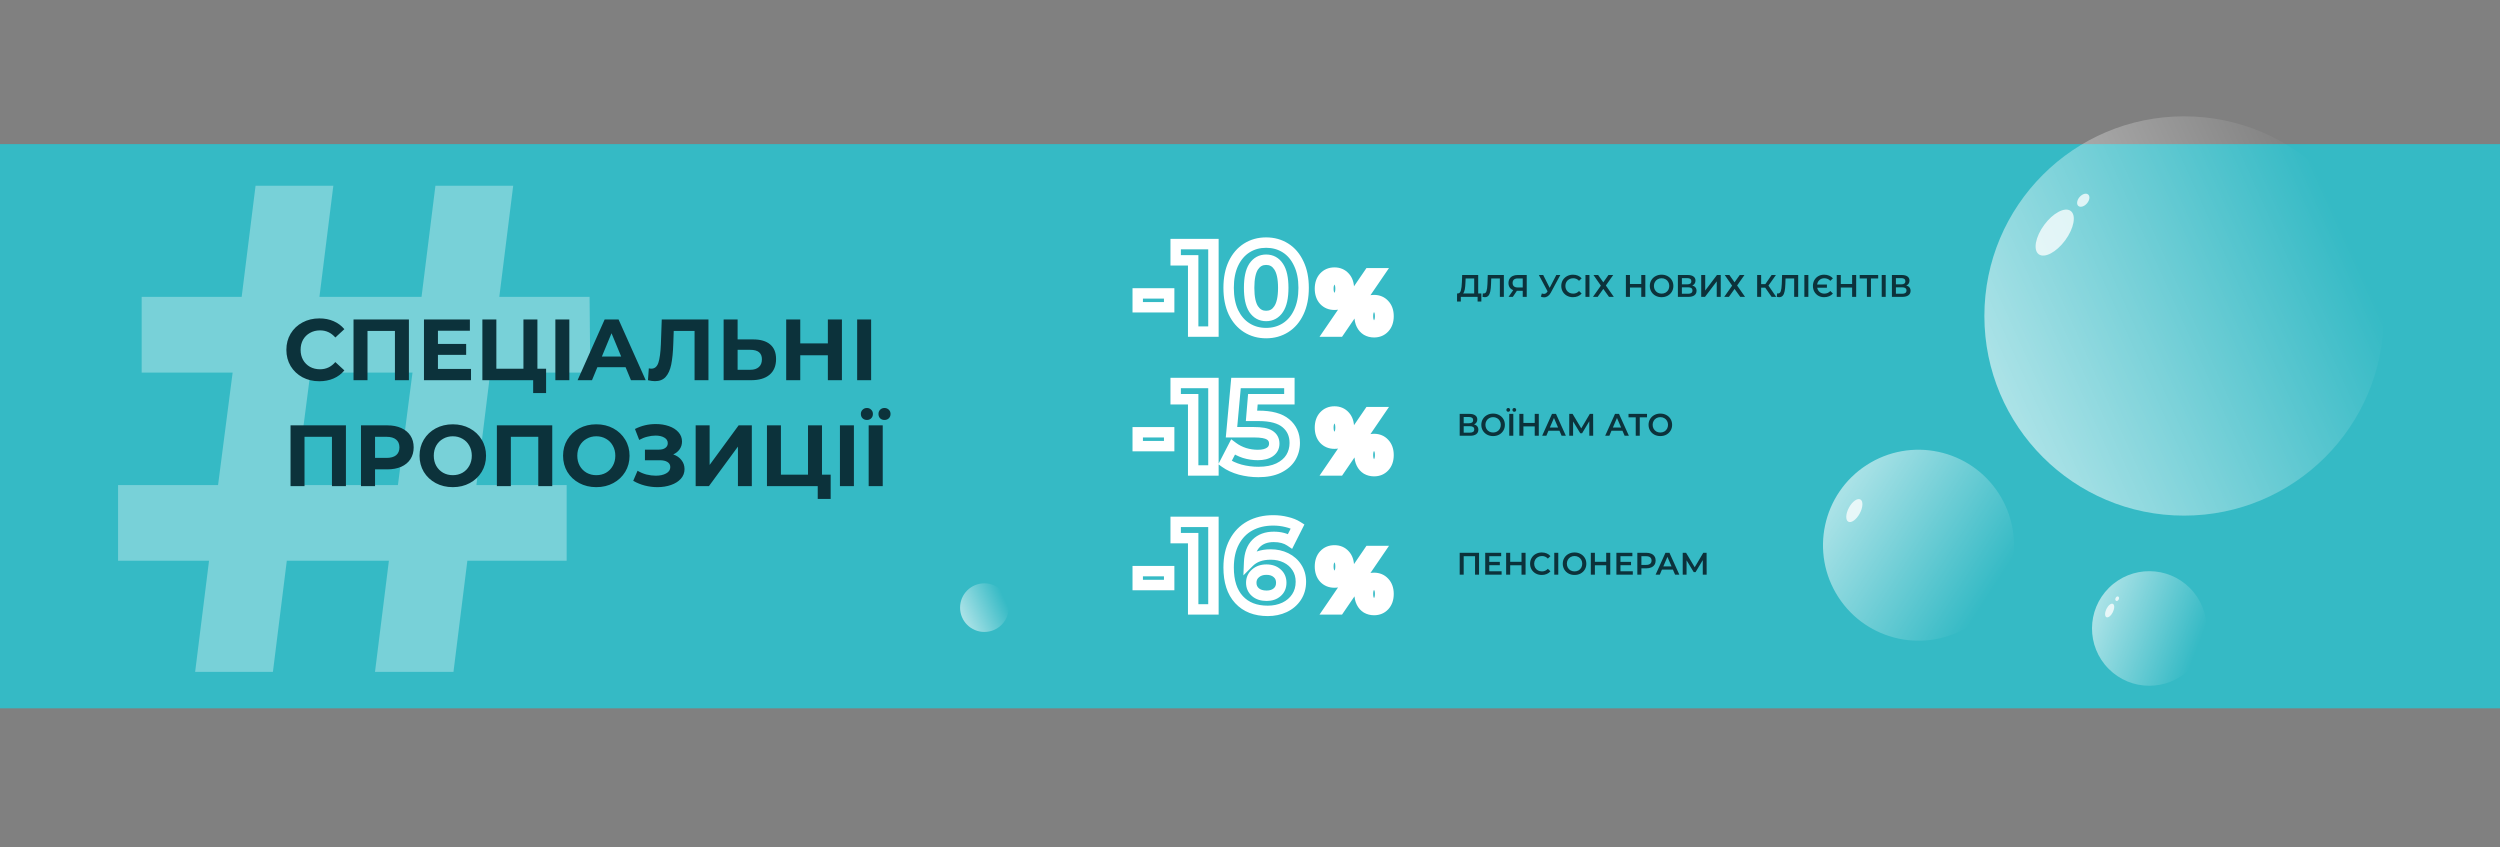 <svg width="1440" height="488" viewBox="0 0 1440 488" fill="none" xmlns="http://www.w3.org/2000/svg">
<rect x="0" y="0" width="1440" height="488" fill="#808080" stroke="none"/>
<rect y="83" width="1440" height="325" fill="#22C8D6" fill-opacity="0.8"/>
<path d="M274.4 279.4H326.4V323H269.2L261.2 387H216L224 323H165.2L157.2 387H112.4L120.4 323H68V279.4H125.6L134 214.6H81.6V171H139.2L147.2 107H192L184 171H242.8L250.8 107H295.6L287.6 171H339.6L340 214.6H282.4L274.4 279.4ZM229.2 279.4L237.6 214.6H178.8L170.4 279.4H229.2Z" fill="white" fill-opacity="0.33"/>
<path d="M183.9 219.6C180.333 219.6 177.1 218.833 174.2 217.3C171.333 215.733 169.067 213.583 167.4 210.85C165.767 208.083 164.95 204.967 164.95 201.5C164.95 198.033 165.767 194.933 167.4 192.2C169.067 189.433 171.333 187.283 174.2 185.75C177.1 184.183 180.35 183.4 183.95 183.4C186.983 183.4 189.717 183.933 192.15 185C194.617 186.067 196.683 187.6 198.35 189.6L193.15 194.4C190.783 191.667 187.85 190.3 184.35 190.3C182.183 190.3 180.25 190.783 178.55 191.75C176.85 192.683 175.517 194 174.55 195.7C173.617 197.4 173.15 199.333 173.15 201.5C173.15 203.667 173.617 205.6 174.55 207.3C175.517 209 176.85 210.333 178.55 211.3C180.25 212.233 182.183 212.7 184.35 212.7C187.85 212.7 190.783 211.317 193.15 208.55L198.35 213.35C196.683 215.383 194.617 216.933 192.15 218C189.683 219.067 186.933 219.6 183.9 219.6ZM235.529 184V219H227.479V190.6H211.679V219H203.629V184H235.529ZM271.305 212.5V219H244.205V184H270.655V190.5H252.255V198.1H268.505V204.4H252.255V212.5H271.305ZM314.548 212.4V226.4H307.098V219H277.848V184H285.898V212.4H301.498V184H309.548V212.4H314.548ZM319.889 184H327.939V219H319.889V184ZM360.337 211.5H344.087L340.987 219H332.687L348.287 184H356.287L371.937 219H363.437L360.337 211.5ZM357.787 205.35L352.237 191.95L346.687 205.35H357.787ZM408.071 184V219H400.071V190.6H388.071L387.821 197.9C387.655 202.867 387.255 206.9 386.621 210C385.988 213.067 384.921 215.433 383.421 217.1C381.955 218.733 379.888 219.55 377.221 219.55C376.121 219.55 374.788 219.367 373.221 219L373.721 212.15C374.155 212.283 374.638 212.35 375.171 212.35C377.105 212.35 378.455 211.217 379.221 208.95C379.988 206.65 380.471 203.067 380.671 198.2L381.171 184H408.071ZM433.763 195.5C438.03 195.5 441.296 196.45 443.563 198.35C445.863 200.25 447.013 203.067 447.013 206.8C447.013 210.767 445.746 213.8 443.213 215.9C440.713 217.967 437.18 219 432.613 219H416.813V184H424.863V195.5H433.763ZM432.163 213C434.263 213 435.896 212.483 437.063 211.45C438.263 210.417 438.863 208.917 438.863 206.95C438.863 203.317 436.63 201.5 432.163 201.5H424.863V213H432.163ZM484.948 184V219H476.848V204.65H460.948V219H452.848V184H460.948V197.8H476.848V184H484.948ZM493.717 184H501.767V219H493.717V184ZM199.25 245V280H191.2V251.6H175.4V280H167.35V245H199.25ZM223.076 245C226.176 245 228.86 245.517 231.126 246.55C233.426 247.583 235.193 249.05 236.426 250.95C237.66 252.85 238.276 255.1 238.276 257.7C238.276 260.267 237.66 262.517 236.426 264.45C235.193 266.35 233.426 267.817 231.126 268.85C228.86 269.85 226.176 270.35 223.076 270.35H216.026V280H207.926V245H223.076ZM222.626 263.75C225.06 263.75 226.91 263.233 228.176 262.2C229.443 261.133 230.076 259.633 230.076 257.7C230.076 255.733 229.443 254.233 228.176 253.2C226.91 252.133 225.06 251.6 222.626 251.6H216.026V263.75H222.626ZM260.808 280.6C257.174 280.6 253.891 279.817 250.958 278.25C248.058 276.683 245.774 274.533 244.108 271.8C242.474 269.033 241.658 265.933 241.658 262.5C241.658 259.067 242.474 255.983 244.108 253.25C245.774 250.483 248.058 248.317 250.958 246.75C253.891 245.183 257.174 244.4 260.808 244.4C264.441 244.4 267.708 245.183 270.608 246.75C273.508 248.317 275.791 250.483 277.458 253.25C279.124 255.983 279.958 259.067 279.958 262.5C279.958 265.933 279.124 269.033 277.458 271.8C275.791 274.533 273.508 276.683 270.608 278.25C267.708 279.817 264.441 280.6 260.808 280.6ZM260.808 273.7C262.874 273.7 264.741 273.233 266.408 272.3C268.074 271.333 269.374 270 270.308 268.3C271.274 266.6 271.758 264.667 271.758 262.5C271.758 260.333 271.274 258.4 270.308 256.7C269.374 255 268.074 253.683 266.408 252.75C264.741 251.783 262.874 251.3 260.808 251.3C258.741 251.3 256.874 251.783 255.208 252.75C253.541 253.683 252.224 255 251.258 256.7C250.324 258.4 249.858 260.333 249.858 262.5C249.858 264.667 250.324 266.6 251.258 268.3C252.224 270 253.541 271.333 255.208 272.3C256.874 273.233 258.741 273.7 260.808 273.7ZM318.098 245V280H310.048V251.6H294.248V280H286.198V245H318.098ZM343.474 280.6C339.84 280.6 336.557 279.817 333.624 278.25C330.724 276.683 328.44 274.533 326.774 271.8C325.14 269.033 324.324 265.933 324.324 262.5C324.324 259.067 325.14 255.983 326.774 253.25C328.44 250.483 330.724 248.317 333.624 246.75C336.557 245.183 339.84 244.4 343.474 244.4C347.107 244.4 350.374 245.183 353.274 246.75C356.174 248.317 358.457 250.483 360.124 253.25C361.79 255.983 362.624 259.067 362.624 262.5C362.624 265.933 361.79 269.033 360.124 271.8C358.457 274.533 356.174 276.683 353.274 278.25C350.374 279.817 347.107 280.6 343.474 280.6ZM343.474 273.7C345.54 273.7 347.407 273.233 349.074 272.3C350.74 271.333 352.04 270 352.974 268.3C353.94 266.6 354.424 264.667 354.424 262.5C354.424 260.333 353.94 258.4 352.974 256.7C352.04 255 350.74 253.683 349.074 252.75C347.407 251.783 345.54 251.3 343.474 251.3C341.407 251.3 339.54 251.783 337.874 252.75C336.207 253.683 334.89 255 333.924 256.7C332.99 258.4 332.524 260.333 332.524 262.5C332.524 264.667 332.99 266.6 333.924 268.3C334.89 270 336.207 271.333 337.874 272.3C339.54 273.233 341.407 273.7 343.474 273.7ZM387.787 261.75C389.82 262.45 391.404 263.55 392.537 265.05C393.704 266.517 394.287 268.233 394.287 270.2C394.287 272.333 393.587 274.183 392.187 275.75C390.787 277.317 388.887 278.517 386.487 279.35C384.12 280.183 381.52 280.6 378.687 280.6C376.287 280.6 373.887 280.3 371.487 279.7C369.12 279.1 366.87 278.183 364.737 276.95L367.237 271.15C368.77 272.083 370.454 272.8 372.287 273.3C374.154 273.767 375.97 274 377.737 274C380.137 274 382.12 273.567 383.687 272.7C385.287 271.833 386.087 270.617 386.087 269.05C386.087 267.75 385.537 266.767 384.437 266.1C383.37 265.433 381.904 265.1 380.037 265.1H371.487V259H379.437C381.07 259 382.337 258.667 383.237 258C384.17 257.333 384.637 256.417 384.637 255.25C384.637 253.883 383.97 252.817 382.637 252.05C381.337 251.283 379.654 250.9 377.587 250.9C376.054 250.9 374.47 251.117 372.837 251.55C371.204 251.95 369.654 252.567 368.187 253.4L365.737 247.1C369.437 245.2 373.437 244.25 377.737 244.25C380.47 244.25 382.987 244.65 385.287 245.45C387.587 246.25 389.42 247.417 390.787 248.95C392.154 250.483 392.837 252.267 392.837 254.3C392.837 255.967 392.387 257.45 391.487 258.75C390.587 260.05 389.354 261.05 387.787 261.75ZM400.7 245H408.75V267.8L425.45 245H433.05V280H425.05V257.25L408.35 280H400.7V245ZM478.464 273.4V287.4H471.014V280H441.764V245H449.814V273.4H465.414V245H473.464V273.4H478.464ZM483.805 245H491.855V280H483.805V245ZM500.353 245H508.453V280H500.353V245ZM499.353 241.9C498.353 241.9 497.52 241.583 496.853 240.95C496.186 240.283 495.853 239.45 495.853 238.45C495.853 237.45 496.186 236.633 496.853 236C497.52 235.333 498.353 235 499.353 235C500.353 235 501.17 235.333 501.803 236C502.47 236.633 502.803 237.45 502.803 238.45C502.803 239.45 502.47 240.283 501.803 240.95C501.17 241.583 500.353 241.9 499.353 241.9ZM509.453 241.9C508.453 241.9 507.62 241.583 506.953 240.95C506.32 240.283 506.003 239.45 506.003 238.45C506.003 237.45 506.32 236.633 506.953 236C507.62 235.333 508.453 235 509.453 235C510.453 235 511.286 235.333 511.953 236C512.62 236.633 512.953 237.45 512.953 238.45C512.953 239.45 512.62 240.283 511.953 240.95C511.286 241.583 510.453 241.9 509.453 241.9Z" fill="#0C323B"/>
<path d="M655.328 168.984V165.984H652.328V168.984H655.328ZM673.44 168.984H676.44V165.984H673.44V168.984ZM673.44 176.984V179.984H676.44V176.984H673.44ZM655.328 176.984H652.328V179.984H655.328V176.984ZM655.328 171.984H673.44V165.984H655.328V171.984ZM670.44 168.984V176.984H676.44V168.984H670.44ZM673.44 173.984H655.328V179.984H673.44V173.984ZM658.328 176.984V168.984H652.328V176.984H658.328ZM698.936 140.6H701.936V137.6H698.936V140.6ZM698.936 191V194H701.936V191H698.936ZM687.271 191H684.271V194H687.271V191ZM687.271 149.96H690.271V146.96H687.271V149.96ZM677.191 149.96H674.191V152.96H677.191V149.96ZM677.191 140.6V137.6H674.191V140.6H677.191ZM695.936 140.6V191H701.936V140.6H695.936ZM698.936 188H687.271V194H698.936V188ZM690.271 191V149.96H684.271V191H690.271ZM687.271 146.96H677.191V152.96H687.271V146.96ZM680.191 149.96V140.6H674.191V149.96H680.191ZM677.191 143.6H698.936V137.6H677.191V143.6ZM718.131 188.768L719.734 186.232L718.131 188.768ZM710.427 179.84L707.705 181.101L707.714 181.121L707.724 181.141L710.427 179.84ZM710.427 151.832L707.718 150.543L707.714 150.551L707.711 150.558L710.427 151.832ZM718.131 142.832L719.734 145.368L718.131 142.832ZM740.451 142.832L738.847 145.368L740.451 142.832ZM748.083 151.832L745.361 153.093L745.37 153.113L745.38 153.133L748.083 151.832ZM748.083 179.84L745.374 178.551L745.37 178.559L745.367 178.566L748.083 179.84ZM740.451 188.768L738.847 186.232L740.451 188.768ZM736.491 178.04L734.002 176.365L733.991 176.381L733.981 176.397L736.491 178.04ZM736.491 153.56L733.981 155.203L733.991 155.219L734.002 155.235L736.491 153.56ZM722.091 153.56L719.602 151.885L719.591 151.901L719.581 151.917L722.091 153.56ZM722.091 178.04L719.581 179.683L719.591 179.699L719.602 179.715L722.091 178.04ZM729.291 188.864C725.634 188.864 722.479 187.968 719.734 186.232L716.527 191.304C720.31 193.696 724.595 194.864 729.291 194.864V188.864ZM719.734 186.232C716.999 184.503 714.788 181.982 713.13 178.539L707.724 181.141C709.81 185.474 712.734 188.905 716.527 191.304L719.734 186.232ZM713.149 178.579C711.548 175.124 710.691 170.894 710.691 165.8H704.691C704.691 171.554 705.658 176.684 707.705 181.101L713.149 178.579ZM710.691 165.8C710.691 160.704 711.548 156.505 713.143 153.106L707.711 150.558C705.657 154.935 704.691 160.048 704.691 165.8H710.691ZM713.136 153.121C714.797 149.629 717.009 147.091 719.734 145.368L716.527 140.296C712.725 142.701 709.801 146.163 707.718 150.543L713.136 153.121ZM719.734 145.368C722.479 143.632 725.634 142.736 729.291 142.736V136.736C724.595 136.736 720.31 137.904 716.527 140.296L719.734 145.368ZM729.291 142.736C732.947 142.736 736.102 143.632 738.847 145.368L742.054 140.296C738.271 137.904 733.986 136.736 729.291 136.736V142.736ZM738.847 145.368C741.565 147.086 743.749 149.614 745.361 153.093L750.805 150.571C748.769 146.178 745.864 142.706 742.054 140.296L738.847 145.368ZM745.38 153.133C747.013 156.525 747.891 160.714 747.891 165.8H753.891C753.891 160.038 752.897 154.915 750.786 150.531L745.38 153.133ZM747.891 165.8C747.891 170.884 747.013 175.104 745.374 178.551L750.792 181.129C752.896 176.704 753.891 171.564 753.891 165.8H747.891ZM745.367 178.566C743.758 181.996 741.575 184.508 738.847 186.232L742.054 191.304C745.855 188.9 748.76 185.46 750.799 181.114L745.367 178.566ZM738.847 186.232C736.102 187.968 732.947 188.864 729.291 188.864V194.864C733.986 194.864 738.271 193.696 742.054 191.304L738.847 186.232ZM729.291 185C733.407 185 736.737 183.142 739.001 179.683L733.981 176.397C732.789 178.218 731.318 179 729.291 179V185ZM738.98 179.715C741.254 176.334 742.155 171.529 742.155 165.8H736.155C736.155 171.111 735.28 174.466 734.002 176.365L738.98 179.715ZM742.155 165.8C742.155 160.071 741.254 155.266 738.98 151.885L734.002 155.235C735.28 157.134 736.155 160.489 736.155 165.8H742.155ZM739.001 151.917C736.737 148.458 733.407 146.6 729.291 146.6V152.6C731.318 152.6 732.789 153.382 733.981 155.203L739.001 151.917ZM729.291 146.6C725.208 146.6 721.9 148.468 719.602 151.885L724.58 155.235C725.833 153.372 727.326 152.6 729.291 152.6V146.6ZM719.581 151.917C717.373 155.29 716.499 160.08 716.499 165.8H722.499C722.499 160.479 723.353 157.11 724.601 155.203L719.581 151.917ZM716.499 165.8C716.499 171.519 717.373 176.31 719.581 179.683L724.601 176.397C723.353 174.49 722.499 171.12 722.499 165.8H716.499ZM719.602 179.715C721.9 183.132 725.208 185 729.291 185V179C727.326 179 725.833 178.228 724.58 176.365L719.602 179.715Z" fill="white"/>
<path d="M762.6 173.048L760.376 175.062L760.396 175.084L760.417 175.105L762.6 173.048ZM762.6 159.56L760.397 157.523L760.396 157.525L762.6 159.56ZM774.648 159.56L772.424 161.574L772.434 161.584L772.444 161.595L774.648 159.56ZM774.648 173.048L776.852 175.083L776.862 175.072L776.872 175.062L774.648 173.048ZM788.664 157.4V154.4H787.08L786.187 155.708L788.664 157.4ZM794.376 157.4L796.853 159.092L800.057 154.4H794.376V157.4ZM771.432 191V194H773.016L773.909 192.692L771.432 191ZM765.72 191L763.243 189.308L760.039 194H765.72V191ZM771.192 170.264L768.751 168.52L768.73 168.55L768.71 168.579L771.192 170.264ZM771.192 162.296L768.71 163.981L768.73 164.01L768.751 164.04L771.192 162.296ZM766.104 162.344L768.545 164.088L768.56 164.068L768.574 164.047L766.104 162.344ZM766.104 170.264L763.634 171.967L763.648 171.988L763.663 172.008L766.104 170.264ZM787.128 190.28L785.556 192.835L785.594 192.858L785.633 192.881L787.128 190.28ZM784.2 187.016L786.883 185.674L784.2 187.016ZM784.2 177.224L786.883 178.566V178.566L784.2 177.224ZM787.128 174.008L788.652 176.592L788.662 176.586L788.671 176.58L787.128 174.008ZM797.448 175.4L795.224 177.414L795.244 177.436L795.265 177.457L797.448 175.4ZM797.448 188.888L795.245 186.851L795.244 186.853L797.448 188.888ZM793.992 186.104L791.522 184.401L791.516 184.41L791.51 184.419L793.992 186.104ZM793.992 178.184L791.483 179.828L791.516 179.879L791.551 179.928L793.992 178.184ZM768.648 172.544C766.939 172.544 765.737 172.003 764.783 170.991L760.417 175.105C762.599 177.421 765.429 178.544 768.648 178.544V172.544ZM764.824 171.034C763.896 170.01 763.296 168.531 763.296 166.28H757.296C757.296 169.661 758.232 172.694 760.376 175.062L764.824 171.034ZM763.296 166.28C763.296 164.026 763.897 162.578 764.804 161.595L760.396 157.525C758.231 159.87 757.296 162.902 757.296 166.28H763.296ZM764.803 161.597C765.762 160.559 766.958 160.016 768.648 160.016V154.016C765.41 154.016 762.574 155.169 760.397 157.523L764.803 161.597ZM768.648 160.016C770.338 160.016 771.504 160.558 772.424 161.574L776.872 157.546C774.72 155.17 771.886 154.016 768.648 154.016V160.016ZM772.444 161.595C773.351 162.578 773.952 164.026 773.952 166.28H779.952C779.952 162.902 779.017 159.87 776.852 157.525L772.444 161.595ZM773.952 166.28C773.952 168.531 773.352 170.01 772.424 171.034L776.872 175.062C779.016 172.694 779.952 169.661 779.952 166.28H773.952ZM772.444 171.013C771.529 172.004 770.357 172.544 768.648 172.544V178.544C771.867 178.544 774.695 177.42 776.852 175.083L772.444 171.013ZM788.664 160.4H794.376V154.4H788.664V160.4ZM791.899 155.708L768.955 189.308L773.909 192.692L796.853 159.092L791.899 155.708ZM771.432 188H765.72V194H771.432V188ZM768.197 192.692L791.141 159.092L786.187 155.708L763.243 189.308L768.197 192.692ZM768.648 174.608C770.725 174.608 772.505 173.672 773.674 171.949L768.71 168.579C768.675 168.631 768.655 168.649 768.656 168.648C768.657 168.647 768.661 168.643 768.669 168.638C768.677 168.632 768.687 168.626 768.699 168.619C768.71 168.613 768.721 168.609 768.73 168.605C768.738 168.602 768.743 168.601 768.743 168.601C768.742 168.601 768.714 168.608 768.648 168.608V174.608ZM773.633 172.008C774.796 170.38 775.152 168.321 775.152 166.28H769.152C769.152 167.759 768.868 168.356 768.751 168.52L773.633 172.008ZM775.152 166.28C775.152 164.239 774.796 162.18 773.633 160.552L768.751 164.04C768.868 164.204 769.152 164.801 769.152 166.28H775.152ZM773.674 160.611C772.505 158.888 770.725 157.952 768.648 157.952V163.952C768.714 163.952 768.742 163.959 768.743 163.959C768.743 163.959 768.738 163.958 768.73 163.955C768.721 163.951 768.71 163.947 768.699 163.941C768.687 163.934 768.677 163.928 768.669 163.922C768.661 163.917 768.657 163.913 768.656 163.912C768.655 163.911 768.675 163.929 768.71 163.981L773.674 160.611ZM768.648 157.952C766.529 157.952 764.79 158.966 763.634 160.641L768.574 164.047C768.624 163.974 768.659 163.938 768.672 163.926C768.685 163.915 768.68 163.921 768.66 163.932C768.639 163.943 768.618 163.951 768.605 163.954C768.594 163.957 768.605 163.952 768.648 163.952V157.952ZM763.663 160.6C762.506 162.22 762.144 164.257 762.144 166.28H768.144C768.144 164.847 768.422 164.26 768.545 164.088L763.663 160.6ZM762.144 166.28C762.144 168.314 762.51 170.337 763.634 171.967L768.574 168.561C768.418 168.335 768.144 167.702 768.144 166.28H762.144ZM763.663 172.008C764.838 173.652 766.575 174.608 768.648 174.608V168.608C768.597 168.608 768.578 168.603 768.582 168.604C768.588 168.605 768.603 168.61 768.621 168.619C768.639 168.629 768.644 168.634 768.634 168.626C768.623 168.616 768.592 168.585 768.545 168.52L763.663 172.008ZM791.448 188.384C790.328 188.384 789.411 188.132 788.623 187.679L785.633 192.881C787.405 193.9 789.368 194.384 791.448 194.384V188.384ZM788.7 187.725C787.964 187.272 787.357 186.621 786.883 185.674L781.517 188.358C782.451 190.227 783.796 191.752 785.556 192.835L788.7 187.725ZM786.883 185.674C786.422 184.751 786.144 183.593 786.144 182.12H780.144C780.144 184.359 780.57 186.465 781.517 188.358L786.883 185.674ZM786.144 182.12C786.144 180.647 786.422 179.489 786.883 178.566L781.517 175.882C780.57 177.775 780.144 179.881 780.144 182.12H786.144ZM786.883 178.566C787.352 177.628 787.945 177.009 788.652 176.592L785.604 171.424C783.815 172.479 782.456 174.004 781.517 175.882L786.883 178.566ZM788.671 176.58C789.452 176.112 790.351 175.856 791.448 175.856V169.856C789.345 169.856 787.364 170.368 785.585 171.436L788.671 176.58ZM791.448 175.856C793.138 175.856 794.304 176.398 795.224 177.414L799.672 173.386C797.52 171.01 794.686 169.856 791.448 169.856V175.856ZM795.265 177.457C796.193 178.443 796.8 179.882 796.8 182.12H802.8C802.8 178.726 801.839 175.685 799.631 173.343L795.265 177.457ZM796.8 182.12C796.8 184.355 796.194 185.826 795.245 186.851L799.651 190.925C801.838 188.558 802.8 185.517 802.8 182.12H796.8ZM795.244 186.853C794.329 187.844 793.157 188.384 791.448 188.384V194.384C794.667 194.384 797.495 193.26 799.652 190.923L795.244 186.853ZM791.448 190.448C793.525 190.448 795.305 189.512 796.474 187.789L791.51 184.419C791.475 184.471 791.455 184.489 791.456 184.488C791.457 184.487 791.461 184.483 791.469 184.478C791.477 184.472 791.487 184.466 791.499 184.459C791.51 184.453 791.521 184.449 791.53 184.445C791.538 184.442 791.543 184.441 791.543 184.441C791.542 184.441 791.514 184.448 791.448 184.448V190.448ZM796.462 187.807C797.586 186.177 797.952 184.154 797.952 182.12H791.952C791.952 183.542 791.678 184.175 791.522 184.401L796.462 187.807ZM797.952 182.12C797.952 180.097 797.59 178.06 796.433 176.44L791.551 179.928C791.674 180.1 791.952 180.687 791.952 182.12H797.952ZM796.501 176.54C795.352 174.786 793.571 173.792 791.448 173.792V179.792C791.506 179.792 791.527 179.798 791.52 179.796C791.517 179.796 791.509 179.793 791.497 179.789C791.486 179.785 791.473 179.779 791.46 179.772C791.447 179.765 791.436 179.758 791.428 179.752C791.42 179.746 791.417 179.743 791.418 179.743C791.419 179.745 791.443 179.768 791.483 179.828L796.501 176.54ZM791.448 173.792C789.375 173.792 787.638 174.748 786.463 176.392L791.345 179.88C791.392 179.815 791.423 179.784 791.434 179.774C791.444 179.766 791.439 179.771 791.421 179.781C791.403 179.79 791.388 179.795 791.382 179.796C791.378 179.797 791.397 179.792 791.448 179.792V173.792ZM786.463 176.392C785.3 178.02 784.944 180.079 784.944 182.12H790.944C790.944 180.641 791.228 180.044 791.345 179.88L786.463 176.392ZM784.944 182.12C784.944 184.161 785.3 186.22 786.463 187.848L791.345 184.36C791.228 184.196 790.944 183.599 790.944 182.12H784.944ZM786.463 187.848C787.638 189.492 789.375 190.448 791.448 190.448V184.448C791.397 184.448 791.378 184.443 791.382 184.444C791.388 184.445 791.403 184.45 791.421 184.459C791.439 184.469 791.444 184.474 791.434 184.466C791.423 184.456 791.392 184.425 791.345 184.36L786.463 187.848Z" fill="white"/>
<path d="M853.256 169.02V173.682H851.096V171H841.43V173.682H839.252L839.27 169.02H839.81C840.602 168.984 841.154 168.402 841.466 167.274C841.79 166.134 841.988 164.508 842.06 162.396L842.204 158.4H851.438V169.02H853.256ZM844.112 162.612C844.052 164.244 843.92 165.606 843.716 166.698C843.512 167.778 843.188 168.552 842.744 169.02H849.134V160.38H844.202L844.112 162.612ZM866.223 158.4V171H863.919V160.38H858.951L858.843 163.53C858.783 165.294 858.639 166.728 858.411 167.832C858.183 168.924 857.817 169.758 857.313 170.334C856.809 170.898 856.113 171.18 855.225 171.18C854.913 171.18 854.487 171.12 853.947 171L854.109 168.966C854.265 169.014 854.445 169.038 854.649 169.038C855.381 169.038 855.897 168.606 856.197 167.742C856.509 166.866 856.701 165.492 856.773 163.62L856.953 158.4H866.223ZM879.398 158.4V171H877.094V167.49H873.98H873.728L871.388 171H868.922L871.622 167.112C870.746 166.788 870.068 166.278 869.588 165.582C869.12 164.874 868.886 164.022 868.886 163.026C868.886 162.066 869.102 161.238 869.534 160.542C869.966 159.846 870.578 159.318 871.37 158.958C872.162 158.586 873.092 158.4 874.16 158.4H879.398ZM874.232 160.38C873.272 160.38 872.534 160.602 872.018 161.046C871.514 161.49 871.262 162.138 871.262 162.99C871.262 163.818 871.508 164.46 872 164.916C872.492 165.36 873.206 165.582 874.142 165.582H877.094V160.38H874.232ZM898.744 158.4L893.272 168.57C892.792 169.47 892.216 170.148 891.544 170.604C890.884 171.048 890.164 171.27 889.384 171.27C888.76 171.27 888.142 171.138 887.53 170.874L888.106 169.038C888.598 169.194 889.006 169.272 889.33 169.272C890.086 169.272 890.71 168.882 891.202 168.102L891.4 167.796L886.378 158.4H888.88L892.606 165.798L896.44 158.4H898.744ZM906.027 171.18C904.755 171.18 903.603 170.904 902.571 170.352C901.551 169.788 900.747 169.014 900.159 168.03C899.583 167.046 899.295 165.936 899.295 164.7C899.295 163.464 899.589 162.354 900.177 161.37C900.765 160.386 901.569 159.618 902.589 159.066C903.621 158.502 904.773 158.22 906.045 158.22C907.077 158.22 908.019 158.4 908.871 158.76C909.723 159.12 910.443 159.642 911.031 160.326L909.519 161.748C908.607 160.764 907.485 160.272 906.153 160.272C905.289 160.272 904.515 160.464 903.831 160.848C903.147 161.22 902.613 161.742 902.229 162.414C901.845 163.086 901.653 163.848 901.653 164.7C901.653 165.552 901.845 166.314 902.229 166.986C902.613 167.658 903.147 168.186 903.831 168.57C904.515 168.942 905.289 169.128 906.153 169.128C907.485 169.128 908.607 168.63 909.519 167.634L911.031 169.074C910.443 169.758 909.717 170.28 908.853 170.64C908.001 171 907.059 171.18 906.027 171.18ZM913.221 158.4H915.525V171H913.221V158.4ZM920.533 158.4L923.503 162.612L926.473 158.4H929.209L924.979 164.448L929.551 171H926.779L923.503 166.41L920.245 171H917.545L922.099 164.538L917.833 158.4H920.533ZM947.708 158.4V171H945.368V165.6H938.852V171H936.512V158.4H938.852V163.602H945.368V158.4H947.708ZM957.075 171.18C955.791 171.18 954.633 170.904 953.601 170.352C952.569 169.788 951.759 169.014 951.171 168.03C950.583 167.034 950.289 165.924 950.289 164.7C950.289 163.476 950.583 162.372 951.171 161.388C951.759 160.392 952.569 159.618 953.601 159.066C954.633 158.502 955.791 158.22 957.075 158.22C958.359 158.22 959.517 158.502 960.549 159.066C961.581 159.618 962.391 160.386 962.979 161.37C963.567 162.354 963.861 163.464 963.861 164.7C963.861 165.936 963.567 167.046 962.979 168.03C962.391 169.014 961.581 169.788 960.549 170.352C959.517 170.904 958.359 171.18 957.075 171.18ZM957.075 169.128C957.915 169.128 958.671 168.942 959.343 168.57C960.015 168.186 960.543 167.658 960.927 166.986C961.311 166.302 961.503 165.54 961.503 164.7C961.503 163.86 961.311 163.104 960.927 162.432C960.543 161.748 960.015 161.22 959.343 160.848C958.671 160.464 957.915 160.272 957.075 160.272C956.235 160.272 955.479 160.464 954.807 160.848C954.135 161.22 953.607 161.748 953.223 162.432C952.839 163.104 952.647 163.86 952.647 164.7C952.647 165.54 952.839 166.302 953.223 166.986C953.607 167.658 954.135 168.186 954.807 168.57C955.479 168.942 956.235 169.128 957.075 169.128ZM974.746 164.448C975.55 164.664 976.162 165.036 976.582 165.564C977.002 166.08 977.212 166.728 977.212 167.508C977.212 168.612 976.804 169.47 975.988 170.082C975.172 170.694 973.99 171 972.442 171H966.466V158.4H972.1C973.516 158.4 974.62 158.682 975.412 159.246C976.204 159.81 976.6 160.608 976.6 161.64C976.6 162.3 976.438 162.87 976.114 163.35C975.802 163.83 975.346 164.196 974.746 164.448ZM968.77 163.782H971.902C972.658 163.782 973.234 163.632 973.63 163.332C974.026 163.032 974.224 162.588 974.224 162C974.224 161.412 974.026 160.968 973.63 160.668C973.234 160.356 972.658 160.2 971.902 160.2H968.77V163.782ZM972.37 169.2C974.026 169.2 974.854 168.576 974.854 167.328C974.854 166.104 974.026 165.492 972.37 165.492H968.77V169.2H972.37ZM979.895 158.4H982.199V167.346L988.967 158.4H991.145V171H988.841V162.072L982.073 171H979.895V158.4ZM996.136 158.4L999.106 162.612L1002.08 158.4H1004.81L1000.58 164.448L1005.15 171H1002.38L999.106 166.41L995.848 171H993.148L997.702 164.538L993.436 158.4H996.136ZM1016.76 165.69H1014.42V171H1012.12V158.4H1014.42V163.674H1016.83L1020.45 158.4H1022.93L1018.63 164.502L1023.1 171H1020.45L1016.76 165.69ZM1035.75 158.4V171H1033.44V160.38H1028.47L1028.37 163.53C1028.31 165.294 1028.16 166.728 1027.93 167.832C1027.71 168.924 1027.34 169.758 1026.84 170.334C1026.33 170.898 1025.64 171.18 1024.75 171.18C1024.44 171.18 1024.01 171.12 1023.47 171L1023.63 168.966C1023.79 169.014 1023.97 169.038 1024.17 169.038C1024.9 169.038 1025.42 168.606 1025.72 167.742C1026.03 166.866 1026.22 165.492 1026.3 163.62L1026.48 158.4H1035.75ZM1039.31 158.4H1041.61V171H1039.31V158.4ZM1050.67 171.18C1049.45 171.18 1048.34 170.904 1047.36 170.352C1046.39 169.788 1045.62 169.014 1045.07 168.03C1044.52 167.046 1044.24 165.936 1044.24 164.7C1044.24 163.464 1044.52 162.354 1045.07 161.37C1045.62 160.386 1046.39 159.618 1047.36 159.066C1048.34 158.502 1049.45 158.22 1050.67 158.22C1051.74 158.22 1052.7 158.4 1053.57 158.76C1054.44 159.12 1055.17 159.642 1055.75 160.326L1054.27 161.766C1053.35 160.77 1052.19 160.272 1050.8 160.272C1049.72 160.272 1048.8 160.602 1048.04 161.262C1047.3 161.922 1046.84 162.792 1046.67 163.872H1052.31V165.726H1046.71C1046.91 166.746 1047.38 167.568 1048.11 168.192C1048.86 168.816 1049.75 169.128 1050.8 169.128C1052.19 169.128 1053.35 168.63 1054.27 167.634L1055.75 169.074C1055.17 169.758 1054.44 170.28 1053.57 170.64C1052.7 171 1051.74 171.18 1050.67 171.18ZM1069.16 158.4V171H1066.82V165.6H1060.3V171H1057.96V158.4H1060.3V163.602H1066.82V158.4H1069.16ZM1081.83 160.38H1077.66V171H1075.34V160.38H1071.18V158.4H1081.83V160.38ZM1083.87 158.4H1086.17V171H1083.87V158.4ZM1098.02 164.448C1098.82 164.664 1099.44 165.036 1099.86 165.564C1100.28 166.08 1100.49 166.728 1100.49 167.508C1100.49 168.612 1100.08 169.47 1099.26 170.082C1098.45 170.694 1097.26 171 1095.72 171H1089.74V158.4H1095.37C1096.79 158.4 1097.89 158.682 1098.69 159.246C1099.48 159.81 1099.87 160.608 1099.87 161.64C1099.87 162.3 1099.71 162.87 1099.39 163.35C1099.08 163.83 1098.62 164.196 1098.02 164.448ZM1092.04 163.782H1095.18C1095.93 163.782 1096.51 163.632 1096.9 163.332C1097.3 163.032 1097.5 162.588 1097.5 162C1097.5 161.412 1097.3 160.968 1096.9 160.668C1096.51 160.356 1095.93 160.2 1095.18 160.2H1092.04V163.782ZM1095.64 169.2C1097.3 169.2 1098.13 168.576 1098.13 167.328C1098.13 166.104 1097.3 165.492 1095.64 165.492H1092.04V169.2H1095.64Z" fill="#0C323B"/>
<path d="M655.328 248.984V245.984H652.328V248.984H655.328ZM673.44 248.984H676.44V245.984H673.44V248.984ZM673.44 256.984V259.984H676.44V256.984H673.44ZM655.328 256.984H652.328V259.984H655.328V256.984ZM655.328 251.984H673.44V245.984H655.328V251.984ZM670.44 248.984V256.984H676.44V248.984H670.44ZM673.44 253.984H655.328V259.984H673.44V253.984ZM658.328 256.984V248.984H652.328V256.984H658.328ZM698.936 220.6H701.936V217.6H698.936V220.6ZM698.936 271V274H701.936V271H698.936ZM687.271 271H684.271V274H687.271V271ZM687.271 229.96H690.271V226.96H687.271V229.96ZM677.191 229.96H674.191V232.96H677.191V229.96ZM677.191 220.6V217.6H674.191V220.6H677.191ZM695.936 220.6V271H701.936V220.6H695.936ZM698.936 268H687.271V274H698.936V268ZM690.271 271V229.96H684.271V271H690.271ZM687.271 226.96H677.191V232.96H687.271V226.96ZM680.191 229.96V220.6H674.191V229.96H680.191ZM677.191 223.6H698.936V217.6H677.191V223.6ZM740.667 243.784L738.733 246.078L738.741 246.085L738.749 246.091L740.667 243.784ZM743.475 263.584L746.03 265.156L746.036 265.145L746.043 265.135L743.475 263.584ZM736.419 269.632L737.71 272.34L737.719 272.336L737.728 272.331L736.419 269.632ZM714.315 270.496L713.501 273.384L713.525 273.39L713.549 273.397L714.315 270.496ZM705.603 266.464L702.937 265.088L701.75 267.387L703.85 268.899L705.603 266.464ZM710.211 257.536L712.011 255.136L709.172 253.007L707.545 256.16L710.211 257.536ZM716.835 260.92L715.903 263.771L715.928 263.78L715.953 263.787L716.835 260.92ZM731.451 260.344L733.147 262.818L731.451 260.344ZM731.307 250.624L729.692 253.152L729.707 253.162L729.723 253.172L731.307 250.624ZM709.347 248.968L706.359 248.695L706.06 251.968H709.347V248.968ZM711.939 220.6V217.6H709.2L708.951 220.327L711.939 220.6ZM742.683 220.6H745.683V217.6H742.683V220.6ZM742.683 229.96V232.96H745.683V229.96H742.683ZM721.659 229.96V226.96H718.897L718.669 229.713L721.659 229.96ZM720.867 239.536L717.877 239.289L717.608 242.536H720.867V239.536ZM724.971 242.536C731.775 242.536 736.161 243.91 738.733 246.078L742.6 241.49C738.453 237.994 732.374 236.536 724.971 236.536V242.536ZM738.749 246.091C741.417 248.308 742.779 251.226 742.779 255.16H748.779C748.779 249.59 746.733 244.924 742.584 241.477L738.749 246.091ZM742.779 255.16C742.779 257.705 742.15 259.974 740.907 262.033L746.043 265.135C747.871 262.106 748.779 258.759 748.779 255.16H742.779ZM740.92 262.012C739.739 263.931 737.868 265.595 735.11 266.933L737.728 272.331C741.305 270.597 744.139 268.229 746.03 265.156L740.92 262.012ZM735.127 266.924C732.522 268.167 729.13 268.864 724.827 268.864V274.864C729.74 274.864 734.076 274.073 737.71 272.34L735.127 266.924ZM724.827 268.864C721.535 268.864 718.288 268.442 715.08 267.595L713.549 273.397C717.254 274.374 721.015 274.864 724.827 274.864V268.864ZM715.128 267.608C711.993 266.725 709.422 265.517 707.356 264.029L703.85 268.899C706.584 270.867 709.821 272.347 713.501 273.384L715.128 267.608ZM708.269 267.84L712.877 258.912L707.545 256.16L702.937 265.088L708.269 267.84ZM708.411 259.936C710.617 261.591 713.124 262.863 715.903 263.771L717.767 258.069C715.554 257.345 713.645 256.361 712.011 255.136L708.411 259.936ZM715.953 263.787C718.738 264.644 721.603 265.072 724.539 265.072V259.072C722.195 259.072 719.924 258.732 717.717 258.053L715.953 263.787ZM724.539 265.072C727.819 265.072 730.793 264.432 733.147 262.818L729.754 257.87C728.748 258.56 727.115 259.072 724.539 259.072V265.072ZM733.147 262.818C735.656 261.098 736.971 258.557 736.971 255.52H730.971C730.971 256.611 730.606 257.286 729.754 257.87L733.147 262.818ZM736.971 255.52C736.971 252.365 735.582 249.749 732.891 248.076L729.723 253.172C730.584 253.707 730.971 254.355 730.971 255.52H736.971ZM732.922 248.096C730.413 246.493 726.619 245.968 722.235 245.968V251.968C726.49 251.968 728.745 252.547 729.692 253.152L732.922 248.096ZM722.235 245.968H709.347V251.968H722.235V245.968ZM712.334 249.241L714.926 220.873L708.951 220.327L706.359 248.695L712.334 249.241ZM711.939 223.6H742.683V217.6H711.939V223.6ZM739.683 220.6V229.96H745.683V220.6H739.683ZM742.683 226.96H721.659V232.96H742.683V226.96ZM718.669 229.713L717.877 239.289L723.857 239.783L724.649 230.207L718.669 229.713ZM720.867 242.536H724.971V236.536H720.867V242.536Z" fill="white"/>
<path d="M762.6 253.048L760.376 255.062L760.396 255.084L760.417 255.105L762.6 253.048ZM762.6 239.56L760.397 237.523L760.396 237.525L762.6 239.56ZM774.648 239.56L772.424 241.574L772.434 241.584L772.444 241.595L774.648 239.56ZM774.648 253.048L776.852 255.083L776.862 255.072L776.872 255.062L774.648 253.048ZM788.664 237.4V234.4H787.08L786.187 235.708L788.664 237.4ZM794.376 237.4L796.853 239.092L800.057 234.4H794.376V237.4ZM771.432 271V274H773.016L773.909 272.692L771.432 271ZM765.72 271L763.243 269.308L760.039 274H765.72V271ZM771.192 250.264L768.751 248.52L768.73 248.55L768.71 248.579L771.192 250.264ZM771.192 242.296L768.71 243.981L768.73 244.01L768.751 244.04L771.192 242.296ZM766.104 242.344L768.545 244.088L768.56 244.068L768.574 244.047L766.104 242.344ZM766.104 250.264L763.634 251.967L763.648 251.988L763.663 252.008L766.104 250.264ZM787.128 270.28L785.556 272.835L785.594 272.858L785.633 272.881L787.128 270.28ZM784.2 267.016L786.883 265.674L784.2 267.016ZM784.2 257.224L786.883 258.566V258.566L784.2 257.224ZM787.128 254.008L788.652 256.592L788.662 256.586L788.671 256.58L787.128 254.008ZM797.448 255.4L795.224 257.414L795.244 257.436L795.265 257.457L797.448 255.4ZM797.448 268.888L795.245 266.851L795.244 266.853L797.448 268.888ZM793.992 266.104L791.522 264.401L791.516 264.41L791.51 264.419L793.992 266.104ZM793.992 258.184L791.483 259.828L791.516 259.879L791.551 259.928L793.992 258.184ZM768.648 252.544C766.939 252.544 765.737 252.003 764.783 250.991L760.417 255.105C762.599 257.421 765.429 258.544 768.648 258.544V252.544ZM764.824 251.034C763.896 250.01 763.296 248.531 763.296 246.28H757.296C757.296 249.661 758.232 252.694 760.376 255.062L764.824 251.034ZM763.296 246.28C763.296 244.026 763.897 242.578 764.804 241.595L760.396 237.525C758.231 239.87 757.296 242.902 757.296 246.28H763.296ZM764.803 241.597C765.762 240.559 766.958 240.016 768.648 240.016V234.016C765.41 234.016 762.574 235.169 760.397 237.523L764.803 241.597ZM768.648 240.016C770.338 240.016 771.504 240.558 772.424 241.574L776.872 237.546C774.72 235.17 771.886 234.016 768.648 234.016V240.016ZM772.444 241.595C773.351 242.578 773.952 244.026 773.952 246.28H779.952C779.952 242.902 779.017 239.87 776.852 237.525L772.444 241.595ZM773.952 246.28C773.952 248.531 773.352 250.01 772.424 251.034L776.872 255.062C779.016 252.694 779.952 249.661 779.952 246.28H773.952ZM772.444 251.013C771.529 252.004 770.357 252.544 768.648 252.544V258.544C771.867 258.544 774.695 257.42 776.852 255.083L772.444 251.013ZM788.664 240.4H794.376V234.4H788.664V240.4ZM791.899 235.708L768.955 269.308L773.909 272.692L796.853 239.092L791.899 235.708ZM771.432 268H765.72V274H771.432V268ZM768.197 272.692L791.141 239.092L786.187 235.708L763.243 269.308L768.197 272.692ZM768.648 254.608C770.725 254.608 772.505 253.672 773.674 251.949L768.71 248.579C768.675 248.631 768.655 248.649 768.656 248.648C768.657 248.647 768.661 248.643 768.669 248.638C768.677 248.632 768.687 248.626 768.699 248.619C768.71 248.613 768.721 248.609 768.73 248.605C768.738 248.602 768.743 248.601 768.743 248.601C768.742 248.601 768.714 248.608 768.648 248.608V254.608ZM773.633 252.008C774.796 250.38 775.152 248.321 775.152 246.28H769.152C769.152 247.759 768.868 248.356 768.751 248.52L773.633 252.008ZM775.152 246.28C775.152 244.239 774.796 242.18 773.633 240.552L768.751 244.04C768.868 244.204 769.152 244.801 769.152 246.28H775.152ZM773.674 240.611C772.505 238.888 770.725 237.952 768.648 237.952V243.952C768.714 243.952 768.742 243.959 768.743 243.959C768.743 243.959 768.738 243.958 768.73 243.955C768.721 243.951 768.71 243.947 768.699 243.941C768.687 243.934 768.677 243.928 768.669 243.922C768.661 243.917 768.657 243.913 768.656 243.912C768.655 243.911 768.675 243.929 768.71 243.981L773.674 240.611ZM768.648 237.952C766.529 237.952 764.79 238.966 763.634 240.641L768.574 244.047C768.624 243.974 768.659 243.938 768.672 243.926C768.685 243.915 768.68 243.921 768.66 243.932C768.639 243.943 768.618 243.951 768.605 243.954C768.594 243.957 768.605 243.952 768.648 243.952V237.952ZM763.663 240.6C762.506 242.22 762.144 244.257 762.144 246.28H768.144C768.144 244.847 768.422 244.26 768.545 244.088L763.663 240.6ZM762.144 246.28C762.144 248.314 762.51 250.337 763.634 251.967L768.574 248.561C768.418 248.335 768.144 247.702 768.144 246.28H762.144ZM763.663 252.008C764.838 253.652 766.575 254.608 768.648 254.608V248.608C768.597 248.608 768.578 248.603 768.582 248.604C768.588 248.605 768.603 248.61 768.621 248.619C768.639 248.629 768.644 248.634 768.634 248.626C768.623 248.616 768.592 248.585 768.545 248.52L763.663 252.008ZM791.448 268.384C790.328 268.384 789.411 268.132 788.623 267.679L785.633 272.881C787.405 273.9 789.368 274.384 791.448 274.384V268.384ZM788.7 267.725C787.964 267.272 787.357 266.621 786.883 265.674L781.517 268.358C782.451 270.227 783.796 271.752 785.556 272.835L788.7 267.725ZM786.883 265.674C786.422 264.751 786.144 263.593 786.144 262.12H780.144C780.144 264.359 780.57 266.465 781.517 268.358L786.883 265.674ZM786.144 262.12C786.144 260.647 786.422 259.489 786.883 258.566L781.517 255.882C780.57 257.775 780.144 259.881 780.144 262.12H786.144ZM786.883 258.566C787.352 257.628 787.945 257.009 788.652 256.592L785.604 251.424C783.815 252.479 782.456 254.004 781.517 255.882L786.883 258.566ZM788.671 256.58C789.452 256.112 790.351 255.856 791.448 255.856V249.856C789.345 249.856 787.364 250.368 785.585 251.436L788.671 256.58ZM791.448 255.856C793.138 255.856 794.304 256.398 795.224 257.414L799.672 253.386C797.52 251.01 794.686 249.856 791.448 249.856V255.856ZM795.265 257.457C796.193 258.443 796.8 259.882 796.8 262.12H802.8C802.8 258.726 801.839 255.685 799.631 253.343L795.265 257.457ZM796.8 262.12C796.8 264.355 796.194 265.826 795.245 266.851L799.651 270.925C801.838 268.558 802.8 265.517 802.8 262.12H796.8ZM795.244 266.853C794.329 267.844 793.157 268.384 791.448 268.384V274.384C794.667 274.384 797.495 273.26 799.652 270.923L795.244 266.853ZM791.448 270.448C793.525 270.448 795.305 269.512 796.474 267.789L791.51 264.419C791.475 264.471 791.455 264.489 791.456 264.488C791.457 264.487 791.461 264.483 791.469 264.478C791.477 264.472 791.487 264.466 791.499 264.459C791.51 264.453 791.521 264.449 791.53 264.445C791.538 264.442 791.543 264.441 791.543 264.441C791.542 264.441 791.514 264.448 791.448 264.448V270.448ZM796.462 267.807C797.586 266.177 797.952 264.154 797.952 262.12H791.952C791.952 263.542 791.678 264.175 791.522 264.401L796.462 267.807ZM797.952 262.12C797.952 260.097 797.59 258.06 796.433 256.44L791.551 259.928C791.674 260.1 791.952 260.687 791.952 262.12H797.952ZM796.501 256.54C795.352 254.786 793.571 253.792 791.448 253.792V259.792C791.506 259.792 791.527 259.798 791.52 259.796C791.517 259.796 791.509 259.793 791.497 259.789C791.486 259.785 791.473 259.779 791.46 259.772C791.447 259.765 791.436 259.758 791.428 259.752C791.42 259.746 791.417 259.743 791.418 259.743C791.419 259.745 791.443 259.768 791.483 259.828L796.501 256.54ZM791.448 253.792C789.375 253.792 787.638 254.748 786.463 256.392L791.345 259.88C791.392 259.815 791.423 259.784 791.434 259.774C791.444 259.766 791.439 259.771 791.421 259.781C791.403 259.79 791.388 259.795 791.382 259.796C791.378 259.797 791.397 259.792 791.448 259.792V253.792ZM786.463 256.392C785.3 258.02 784.944 260.079 784.944 262.12H790.944C790.944 260.641 791.228 260.044 791.345 259.88L786.463 256.392ZM784.944 262.12C784.944 264.161 785.3 266.22 786.463 267.848L791.345 264.36C791.228 264.196 790.944 263.599 790.944 262.12H784.944ZM786.463 267.848C787.638 269.492 789.375 270.448 791.448 270.448V264.448C791.397 264.448 791.378 264.443 791.382 264.444C791.388 264.445 791.403 264.45 791.421 264.459C791.439 264.469 791.444 264.474 791.434 264.466C791.423 264.456 791.392 264.425 791.345 264.36L786.463 267.848Z" fill="white"/>
<path d="M849.062 244.448C849.866 244.664 850.478 245.036 850.898 245.564C851.318 246.08 851.528 246.728 851.528 247.508C851.528 248.612 851.12 249.47 850.304 250.082C849.488 250.694 848.306 251 846.758 251H840.782V238.4H846.416C847.832 238.4 848.936 238.682 849.728 239.246C850.52 239.81 850.916 240.608 850.916 241.64C850.916 242.3 850.754 242.87 850.43 243.35C850.118 243.83 849.662 244.196 849.062 244.448ZM843.086 243.782H846.218C846.974 243.782 847.55 243.632 847.946 243.332C848.342 243.032 848.54 242.588 848.54 242C848.54 241.412 848.342 240.968 847.946 240.668C847.55 240.356 846.974 240.2 846.218 240.2H843.086V243.782ZM846.686 249.2C848.342 249.2 849.17 248.576 849.17 247.328C849.17 246.104 848.342 245.492 846.686 245.492H843.086V249.2H846.686ZM860.026 251.18C858.742 251.18 857.584 250.904 856.552 250.352C855.52 249.788 854.71 249.014 854.122 248.03C853.534 247.034 853.24 245.924 853.24 244.7C853.24 243.476 853.534 242.372 854.122 241.388C854.71 240.392 855.52 239.618 856.552 239.066C857.584 238.502 858.742 238.22 860.026 238.22C861.31 238.22 862.468 238.502 863.5 239.066C864.532 239.618 865.342 240.386 865.93 241.37C866.518 242.354 866.812 243.464 866.812 244.7C866.812 245.936 866.518 247.046 865.93 248.03C865.342 249.014 864.532 249.788 863.5 250.352C862.468 250.904 861.31 251.18 860.026 251.18ZM860.026 249.128C860.866 249.128 861.622 248.942 862.294 248.57C862.966 248.186 863.494 247.658 863.878 246.986C864.262 246.302 864.454 245.54 864.454 244.7C864.454 243.86 864.262 243.104 863.878 242.432C863.494 241.748 862.966 241.22 862.294 240.848C861.622 240.464 860.866 240.272 860.026 240.272C859.186 240.272 858.43 240.464 857.758 240.848C857.086 241.22 856.558 241.748 856.174 242.432C855.79 243.104 855.598 243.86 855.598 244.7C855.598 245.54 855.79 246.302 856.174 246.986C856.558 247.658 857.086 248.186 857.758 248.57C858.43 248.942 859.186 249.128 860.026 249.128ZM869.327 238.4H871.667V251H869.327V238.4ZM868.751 237.176C868.439 237.176 868.181 237.074 867.977 236.87C867.773 236.666 867.671 236.408 867.671 236.096C867.671 235.772 867.773 235.508 867.977 235.304C868.181 235.1 868.439 234.998 868.751 234.998C869.063 234.998 869.321 235.1 869.525 235.304C869.729 235.508 869.831 235.772 869.831 236.096C869.831 236.408 869.729 236.666 869.525 236.87C869.321 237.074 869.063 237.176 868.751 237.176ZM872.243 237.176C871.931 237.176 871.673 237.074 871.469 236.87C871.265 236.666 871.163 236.408 871.163 236.096C871.163 235.772 871.265 235.508 871.469 235.304C871.673 235.1 871.931 234.998 872.243 234.998C872.555 234.998 872.813 235.1 873.017 235.304C873.221 235.508 873.323 235.772 873.323 236.096C873.323 236.408 873.221 236.666 873.017 236.87C872.813 237.074 872.555 237.176 872.243 237.176ZM886.343 238.4V251H884.003V245.6H877.487V251H875.147V238.4H877.487V243.602H884.003V238.4H886.343ZM898.229 248.084H891.929L890.687 251H888.275L893.945 238.4H896.249L901.937 251H899.489L898.229 248.084ZM897.455 246.248L895.079 240.74L892.721 246.248H897.455ZM915.443 251L915.425 242.648L911.285 249.56H910.241L906.101 242.756V251H903.887V238.4H905.813L910.799 246.734L915.731 238.4H917.639L917.675 251H915.443ZM934.528 248.084H928.228L926.986 251H924.574L930.244 238.4H932.548L938.236 251H935.788L934.528 248.084ZM933.754 246.248L931.378 240.74L929.02 246.248H933.754ZM948.679 240.38H944.503V251H942.181V240.38H938.023V238.4H948.679V240.38ZM956.354 251.18C955.07 251.18 953.912 250.904 952.88 250.352C951.848 249.788 951.038 249.014 950.45 248.03C949.862 247.034 949.568 245.924 949.568 244.7C949.568 243.476 949.862 242.372 950.45 241.388C951.038 240.392 951.848 239.618 952.88 239.066C953.912 238.502 955.07 238.22 956.354 238.22C957.638 238.22 958.796 238.502 959.828 239.066C960.86 239.618 961.67 240.386 962.258 241.37C962.846 242.354 963.14 243.464 963.14 244.7C963.14 245.936 962.846 247.046 962.258 248.03C961.67 249.014 960.86 249.788 959.828 250.352C958.796 250.904 957.638 251.18 956.354 251.18ZM956.354 249.128C957.194 249.128 957.95 248.942 958.622 248.57C959.294 248.186 959.822 247.658 960.206 246.986C960.59 246.302 960.782 245.54 960.782 244.7C960.782 243.86 960.59 243.104 960.206 242.432C959.822 241.748 959.294 241.22 958.622 240.848C957.95 240.464 957.194 240.272 956.354 240.272C955.514 240.272 954.758 240.464 954.086 240.848C953.414 241.22 952.886 241.748 952.502 242.432C952.118 243.104 951.926 243.86 951.926 244.7C951.926 245.54 952.118 246.302 952.502 246.986C952.886 247.658 953.414 248.186 954.086 248.57C954.758 248.942 955.514 249.128 956.354 249.128Z" fill="#0C323B"/>
<path d="M655.328 328.984V325.984H652.328V328.984H655.328ZM673.44 328.984H676.44V325.984H673.44V328.984ZM673.44 336.984V339.984H676.44V336.984H673.44ZM655.328 336.984H652.328V339.984H655.328V336.984ZM655.328 331.984H673.44V325.984H655.328V331.984ZM670.44 328.984V336.984H676.44V328.984H670.44ZM673.44 333.984H655.328V339.984H673.44V333.984ZM658.328 336.984V328.984H652.328V336.984H658.328ZM698.936 300.6H701.936V297.6H698.936V300.6ZM698.936 351V354H701.936V351H698.936ZM687.271 351H684.271V354H687.271V351ZM687.271 309.96H690.271V306.96H687.271V309.96ZM677.191 309.96H674.191V312.96H677.191V309.96ZM677.191 300.6V297.6H674.191V300.6H677.191ZM695.936 300.6V351H701.936V300.6H695.936ZM698.936 348H687.271V354H698.936V348ZM690.271 351V309.96H684.271V351H690.271ZM687.271 306.96H677.191V312.96H687.271V306.96ZM680.191 309.96V300.6H674.191V309.96H680.191ZM677.191 303.6H698.936V297.6H677.191V303.6ZM740.739 321.336L742.061 318.643L740.739 321.336ZM747.003 326.88L744.476 328.497L744.483 328.509L744.491 328.52L747.003 326.88ZM746.787 343.944L744.283 342.291V342.291L746.787 343.944ZM739.875 349.848L741.143 352.567L741.153 352.562L741.163 352.557L739.875 349.848ZM713.667 345.384L711.461 347.418L713.667 345.384ZM710.931 312.192L708.279 310.788L710.931 312.192ZM719.931 302.904L718.499 300.268L718.492 300.272L718.485 300.275L719.931 302.904ZM741.099 300.672L740.358 303.579L740.391 303.587L740.424 303.595L741.099 300.672ZM747.435 303.192L750.114 304.543L751.334 302.123L749.05 300.664L747.435 303.192ZM743.115 311.76L741.44 314.249L744.262 316.148L745.794 313.111L743.115 311.76ZM723.531 312.984L725.652 315.105L723.531 312.984ZM719.499 323.856L716.501 323.735L716.191 331.406L721.62 325.977L719.499 323.856ZM735.627 341.136L733.686 338.848L733.668 338.863L733.651 338.878L735.627 341.136ZM735.627 330.192L733.612 332.415L733.649 332.448L733.686 332.48L735.627 330.192ZM723.171 330.264L725.118 332.547L725.137 332.53L725.156 332.514L723.171 330.264ZM723.099 341.064L725.079 338.811L723.099 341.064ZM731.955 322.392C734.756 322.392 737.226 322.953 739.417 324.029L742.061 318.643C738.972 317.127 735.586 316.392 731.955 316.392V322.392ZM739.417 324.029C741.581 325.091 743.246 326.575 744.476 328.497L749.53 325.263C747.688 322.385 745.177 320.173 742.061 318.643L739.417 324.029ZM744.491 328.52C745.674 330.331 746.307 332.484 746.307 335.088H752.307C752.307 331.452 751.404 328.133 749.515 325.24L744.491 328.52ZM746.307 335.088C746.307 337.923 745.607 340.287 744.283 342.291L749.29 345.597C751.327 342.513 752.307 338.973 752.307 335.088H746.307ZM744.283 342.291C742.924 344.349 741.054 345.966 738.587 347.139L741.163 352.557C744.552 350.946 747.29 348.627 749.29 345.597L744.283 342.291ZM738.606 347.129C736.168 348.267 733.392 348.864 730.227 348.864V354.864C734.165 354.864 737.822 354.117 741.143 352.567L738.606 347.129ZM730.227 348.864C723.826 348.864 719.175 346.932 715.872 343.35L711.461 347.418C716.126 352.476 722.515 354.864 730.227 354.864V348.864ZM715.872 343.35C712.561 339.759 710.691 334.42 710.691 326.88H704.691C704.691 335.372 706.805 342.369 711.461 347.418L715.872 343.35ZM710.691 326.88C710.691 321.543 711.699 317.152 713.582 313.596L708.279 310.788C705.842 315.392 704.691 320.793 704.691 326.88H710.691ZM713.582 313.596C715.484 310.004 718.077 307.347 721.377 305.533L718.485 300.275C714.104 302.685 710.698 306.22 708.279 310.788L713.582 313.596ZM721.363 305.54C724.749 303.701 728.731 302.736 733.395 302.736V296.736C727.882 296.736 722.888 297.883 718.499 300.268L721.363 305.54ZM733.395 302.736C735.849 302.736 738.167 303.021 740.358 303.579L741.84 297.765C739.135 297.075 736.317 296.736 733.395 296.736V302.736ZM740.424 303.595C742.666 304.113 744.442 304.84 745.82 305.72L749.05 300.664C746.972 299.336 744.523 298.383 741.773 297.749L740.424 303.595ZM744.756 301.841L740.436 310.409L745.794 313.111L750.114 304.543L744.756 301.841ZM744.79 309.271C741.684 307.181 737.916 306.24 733.683 306.24V312.24C737.033 312.24 739.554 312.979 741.44 314.249L744.79 309.271ZM733.683 306.24C728.794 306.24 724.583 307.689 721.409 310.863L725.652 315.105C727.471 313.287 730.028 312.24 733.683 312.24V306.24ZM721.409 310.863C718.218 314.054 716.713 318.496 716.501 323.735L722.496 323.977C722.669 319.712 723.851 316.906 725.652 315.105L721.409 310.863ZM721.62 325.977C723.894 323.704 727.2 322.392 731.955 322.392V316.392C726.054 316.392 721.056 318.056 717.377 321.735L721.62 325.977ZM729.579 346.152C732.633 346.152 735.404 345.317 737.602 343.394L733.651 338.878C732.777 339.643 731.517 340.152 729.579 340.152V346.152ZM737.568 343.424C739.902 341.443 741.003 338.741 741.003 335.664H735.003C735.003 337.195 734.52 338.141 733.686 338.848L737.568 343.424ZM741.003 335.664C741.003 332.587 739.902 329.885 737.568 327.904L733.686 332.48C734.52 333.187 735.003 334.133 735.003 335.664H741.003ZM737.641 327.969C735.425 325.96 732.577 325.104 729.435 325.104V331.104C731.476 331.104 732.757 331.64 733.612 332.415L737.641 327.969ZM729.435 325.104C726.291 325.104 723.457 326.011 721.186 328.014L725.156 332.514C726.149 331.637 727.491 331.104 729.435 331.104V325.104ZM721.224 327.981C718.902 329.962 717.723 332.607 717.723 335.664H723.723C723.723 334.305 724.176 333.35 725.118 332.547L721.224 327.981ZM717.723 335.664C717.723 338.689 718.852 341.326 721.118 343.317L725.079 338.811C724.177 338.018 723.723 337.055 723.723 335.664H717.723ZM721.118 343.317C723.396 345.319 726.336 346.152 729.579 346.152V340.152C727.35 340.152 725.969 339.593 725.079 338.811L721.118 343.317Z" fill="white"/>
<path d="M762.6 333.048L760.376 335.062L760.396 335.084L760.417 335.105L762.6 333.048ZM762.6 319.56L760.397 317.523L760.396 317.525L762.6 319.56ZM774.648 319.56L772.424 321.574L772.434 321.584L772.444 321.595L774.648 319.56ZM774.648 333.048L776.852 335.083L776.862 335.072L776.872 335.062L774.648 333.048ZM788.664 317.4V314.4H787.08L786.187 315.708L788.664 317.4ZM794.376 317.4L796.853 319.092L800.057 314.4H794.376V317.4ZM771.432 351V354H773.016L773.909 352.692L771.432 351ZM765.72 351L763.243 349.308L760.039 354H765.72V351ZM771.192 330.264L768.751 328.52L768.73 328.55L768.71 328.579L771.192 330.264ZM771.192 322.296L768.71 323.981L768.73 324.01L768.751 324.04L771.192 322.296ZM766.104 322.344L768.545 324.088L768.56 324.068L768.574 324.047L766.104 322.344ZM766.104 330.264L763.634 331.967L763.648 331.988L763.663 332.008L766.104 330.264ZM787.128 350.28L785.556 352.835L785.594 352.858L785.633 352.881L787.128 350.28ZM784.2 347.016L786.883 345.674L784.2 347.016ZM784.2 337.224L786.883 338.566V338.566L784.2 337.224ZM787.128 334.008L788.652 336.592L788.662 336.586L788.671 336.58L787.128 334.008ZM797.448 335.4L795.224 337.414L795.244 337.436L795.265 337.457L797.448 335.4ZM797.448 348.888L795.245 346.851L795.244 346.853L797.448 348.888ZM793.992 346.104L791.522 344.401L791.516 344.41L791.51 344.419L793.992 346.104ZM793.992 338.184L791.483 339.828L791.516 339.879L791.551 339.928L793.992 338.184ZM768.648 332.544C766.939 332.544 765.737 332.003 764.783 330.991L760.417 335.105C762.599 337.421 765.429 338.544 768.648 338.544V332.544ZM764.824 331.034C763.896 330.01 763.296 328.531 763.296 326.28H757.296C757.296 329.661 758.232 332.694 760.376 335.062L764.824 331.034ZM763.296 326.28C763.296 324.026 763.897 322.578 764.804 321.595L760.396 317.525C758.231 319.87 757.296 322.902 757.296 326.28H763.296ZM764.803 321.597C765.762 320.559 766.958 320.016 768.648 320.016V314.016C765.41 314.016 762.574 315.169 760.397 317.523L764.803 321.597ZM768.648 320.016C770.338 320.016 771.504 320.558 772.424 321.574L776.872 317.546C774.72 315.17 771.886 314.016 768.648 314.016V320.016ZM772.444 321.595C773.351 322.578 773.952 324.026 773.952 326.28H779.952C779.952 322.902 779.017 319.87 776.852 317.525L772.444 321.595ZM773.952 326.28C773.952 328.531 773.352 330.01 772.424 331.034L776.872 335.062C779.016 332.694 779.952 329.661 779.952 326.28H773.952ZM772.444 331.013C771.529 332.004 770.357 332.544 768.648 332.544V338.544C771.867 338.544 774.695 337.42 776.852 335.083L772.444 331.013ZM788.664 320.4H794.376V314.4H788.664V320.4ZM791.899 315.708L768.955 349.308L773.909 352.692L796.853 319.092L791.899 315.708ZM771.432 348H765.72V354H771.432V348ZM768.197 352.692L791.141 319.092L786.187 315.708L763.243 349.308L768.197 352.692ZM768.648 334.608C770.725 334.608 772.505 333.672 773.674 331.949L768.71 328.579C768.675 328.631 768.655 328.649 768.656 328.648C768.657 328.647 768.661 328.643 768.669 328.638C768.677 328.632 768.687 328.626 768.699 328.619C768.71 328.613 768.721 328.609 768.73 328.605C768.738 328.602 768.743 328.601 768.743 328.601C768.742 328.601 768.714 328.608 768.648 328.608V334.608ZM773.633 332.008C774.796 330.38 775.152 328.321 775.152 326.28H769.152C769.152 327.759 768.868 328.356 768.751 328.52L773.633 332.008ZM775.152 326.28C775.152 324.239 774.796 322.18 773.633 320.552L768.751 324.04C768.868 324.204 769.152 324.801 769.152 326.28H775.152ZM773.674 320.611C772.505 318.888 770.725 317.952 768.648 317.952V323.952C768.714 323.952 768.742 323.959 768.743 323.959C768.743 323.959 768.738 323.958 768.73 323.955C768.721 323.951 768.71 323.947 768.699 323.941C768.687 323.934 768.677 323.928 768.669 323.922C768.661 323.917 768.657 323.913 768.656 323.912C768.655 323.911 768.675 323.929 768.71 323.981L773.674 320.611ZM768.648 317.952C766.529 317.952 764.79 318.966 763.634 320.641L768.574 324.047C768.624 323.974 768.659 323.938 768.672 323.926C768.685 323.915 768.68 323.921 768.66 323.932C768.639 323.943 768.618 323.951 768.605 323.954C768.594 323.957 768.605 323.952 768.648 323.952V317.952ZM763.663 320.6C762.506 322.22 762.144 324.257 762.144 326.28H768.144C768.144 324.847 768.422 324.26 768.545 324.088L763.663 320.6ZM762.144 326.28C762.144 328.314 762.51 330.337 763.634 331.967L768.574 328.561C768.418 328.335 768.144 327.702 768.144 326.28H762.144ZM763.663 332.008C764.838 333.652 766.575 334.608 768.648 334.608V328.608C768.597 328.608 768.578 328.603 768.582 328.604C768.588 328.605 768.603 328.61 768.621 328.619C768.639 328.629 768.644 328.634 768.634 328.626C768.623 328.616 768.592 328.585 768.545 328.52L763.663 332.008ZM791.448 348.384C790.328 348.384 789.411 348.132 788.623 347.679L785.633 352.881C787.405 353.9 789.368 354.384 791.448 354.384V348.384ZM788.7 347.725C787.964 347.272 787.357 346.621 786.883 345.674L781.517 348.358C782.451 350.227 783.796 351.752 785.556 352.835L788.7 347.725ZM786.883 345.674C786.422 344.751 786.144 343.593 786.144 342.12H780.144C780.144 344.359 780.57 346.465 781.517 348.358L786.883 345.674ZM786.144 342.12C786.144 340.647 786.422 339.489 786.883 338.566L781.517 335.882C780.57 337.775 780.144 339.881 780.144 342.12H786.144ZM786.883 338.566C787.352 337.628 787.945 337.009 788.652 336.592L785.604 331.424C783.815 332.479 782.456 334.004 781.517 335.882L786.883 338.566ZM788.671 336.58C789.452 336.112 790.351 335.856 791.448 335.856V329.856C789.345 329.856 787.364 330.368 785.585 331.436L788.671 336.58ZM791.448 335.856C793.138 335.856 794.304 336.398 795.224 337.414L799.672 333.386C797.52 331.01 794.686 329.856 791.448 329.856V335.856ZM795.265 337.457C796.193 338.443 796.8 339.882 796.8 342.12H802.8C802.8 338.726 801.839 335.685 799.631 333.343L795.265 337.457ZM796.8 342.12C796.8 344.355 796.194 345.826 795.245 346.851L799.651 350.925C801.838 348.558 802.8 345.517 802.8 342.12H796.8ZM795.244 346.853C794.329 347.844 793.157 348.384 791.448 348.384V354.384C794.667 354.384 797.495 353.26 799.652 350.923L795.244 346.853ZM791.448 350.448C793.525 350.448 795.305 349.512 796.474 347.789L791.51 344.419C791.475 344.471 791.455 344.489 791.456 344.488C791.457 344.487 791.461 344.483 791.469 344.478C791.477 344.472 791.487 344.466 791.499 344.459C791.51 344.453 791.521 344.449 791.53 344.445C791.538 344.442 791.543 344.441 791.543 344.441C791.542 344.441 791.514 344.448 791.448 344.448V350.448ZM796.462 347.807C797.586 346.177 797.952 344.154 797.952 342.12H791.952C791.952 343.542 791.678 344.175 791.522 344.401L796.462 347.807ZM797.952 342.12C797.952 340.097 797.59 338.06 796.433 336.44L791.551 339.928C791.674 340.1 791.952 340.687 791.952 342.12H797.952ZM796.501 336.54C795.352 334.786 793.571 333.792 791.448 333.792V339.792C791.506 339.792 791.527 339.798 791.52 339.796C791.517 339.796 791.509 339.793 791.497 339.789C791.486 339.785 791.473 339.779 791.46 339.772C791.447 339.765 791.436 339.758 791.428 339.752C791.42 339.746 791.417 339.743 791.418 339.743C791.419 339.745 791.443 339.768 791.483 339.828L796.501 336.54ZM791.448 333.792C789.375 333.792 787.638 334.748 786.463 336.392L791.345 339.88C791.392 339.815 791.423 339.784 791.434 339.774C791.444 339.766 791.439 339.771 791.421 339.781C791.403 339.79 791.388 339.795 791.382 339.796C791.378 339.797 791.397 339.792 791.448 339.792V333.792ZM786.463 336.392C785.3 338.02 784.944 340.079 784.944 342.12H790.944C790.944 340.641 791.228 340.044 791.345 339.88L786.463 336.392ZM784.944 342.12C784.944 344.161 785.3 346.22 786.463 347.848L791.345 344.36C791.228 344.196 790.944 343.599 790.944 342.12H784.944ZM786.463 347.848C787.638 349.492 789.375 350.448 791.448 350.448V344.448C791.397 344.448 791.378 344.443 791.382 344.444C791.388 344.445 791.403 344.45 791.421 344.459C791.439 344.469 791.444 344.474 791.434 344.466C791.423 344.456 791.392 344.425 791.345 344.36L786.463 347.848Z" fill="white"/>
<path d="M851.924 318.4V331H849.62V320.38H843.086V331H840.782V318.4H851.924ZM864.927 329.038V331H855.477V318.4H864.675V320.362H857.817V323.638H863.901V325.564H857.817V329.038H864.927ZM878.731 318.4V331H876.391V325.6H869.875V331H867.535V318.4H869.875V323.602H876.391V318.4H878.731ZM888.062 331.18C886.79 331.18 885.638 330.904 884.606 330.352C883.586 329.788 882.782 329.014 882.194 328.03C881.618 327.046 881.33 325.936 881.33 324.7C881.33 323.464 881.624 322.354 882.212 321.37C882.8 320.386 883.604 319.618 884.624 319.066C885.656 318.502 886.808 318.22 888.08 318.22C889.112 318.22 890.054 318.4 890.906 318.76C891.758 319.12 892.478 319.642 893.066 320.326L891.554 321.748C890.642 320.764 889.52 320.272 888.188 320.272C887.324 320.272 886.55 320.464 885.866 320.848C885.182 321.22 884.648 321.742 884.264 322.414C883.88 323.086 883.688 323.848 883.688 324.7C883.688 325.552 883.88 326.314 884.264 326.986C884.648 327.658 885.182 328.186 885.866 328.57C886.55 328.942 887.324 329.128 888.188 329.128C889.52 329.128 890.642 328.63 891.554 327.634L893.066 329.074C892.478 329.758 891.752 330.28 890.888 330.64C890.036 331 889.094 331.18 888.062 331.18ZM895.257 318.4H897.561V331H895.257V318.4ZM906.942 331.18C905.658 331.18 904.5 330.904 903.468 330.352C902.436 329.788 901.626 329.014 901.038 328.03C900.45 327.034 900.156 325.924 900.156 324.7C900.156 323.476 900.45 322.372 901.038 321.388C901.626 320.392 902.436 319.618 903.468 319.066C904.5 318.502 905.658 318.22 906.942 318.22C908.226 318.22 909.384 318.502 910.416 319.066C911.448 319.618 912.258 320.386 912.846 321.37C913.434 322.354 913.728 323.464 913.728 324.7C913.728 325.936 913.434 327.046 912.846 328.03C912.258 329.014 911.448 329.788 910.416 330.352C909.384 330.904 908.226 331.18 906.942 331.18ZM906.942 329.128C907.782 329.128 908.538 328.942 909.21 328.57C909.882 328.186 910.41 327.658 910.794 326.986C911.178 326.302 911.37 325.54 911.37 324.7C911.37 323.86 911.178 323.104 910.794 322.432C910.41 321.748 909.882 321.22 909.21 320.848C908.538 320.464 907.782 320.272 906.942 320.272C906.102 320.272 905.346 320.464 904.674 320.848C904.002 321.22 903.474 321.748 903.09 322.432C902.706 323.104 902.514 323.86 902.514 324.7C902.514 325.54 902.706 326.302 903.09 326.986C903.474 327.658 904.002 328.186 904.674 328.57C905.346 328.942 906.102 329.128 906.942 329.128ZM927.511 318.4V331H925.171V325.6H918.655V331H916.315V318.4H918.655V323.602H925.171V318.4H927.511ZM940.495 329.038V331H931.045V318.4H940.243V320.362H933.385V323.638H939.469V325.564H933.385V329.038H940.495ZM948.288 318.4C949.38 318.4 950.328 318.58 951.132 318.94C951.948 319.3 952.572 319.816 953.004 320.488C953.436 321.16 953.652 321.958 953.652 322.882C953.652 323.794 953.436 324.592 953.004 325.276C952.572 325.948 951.948 326.464 951.132 326.824C950.328 327.184 949.38 327.364 948.288 327.364H945.444V331H943.104V318.4H948.288ZM948.18 325.384C949.2 325.384 949.974 325.168 950.502 324.736C951.03 324.304 951.294 323.686 951.294 322.882C951.294 322.078 951.03 321.46 950.502 321.028C949.974 320.596 949.2 320.38 948.18 320.38H945.444V325.384H948.18ZM963.585 328.084H957.285L956.043 331H953.631L959.301 318.4H961.605L967.293 331H964.845L963.585 328.084ZM962.811 326.248L960.435 320.74L958.077 326.248H962.811ZM980.799 331L980.781 322.648L976.641 329.56H975.597L971.457 322.756V331H969.243V318.4H971.169L976.155 326.734L981.087 318.4H982.995L983.031 331H980.799Z" fill="#0C323B"/>
<circle cx="567" cy="350" r="14" fill="url(#paint0_linear)"/>
<circle cx="1258" cy="182" r="115" fill="url(#paint1_linear)"/>
<ellipse cx="1183.51" cy="133.973" rx="7.5" ry="15.5" transform="rotate(36.404 1183.51 133.973)" fill="white" fill-opacity="0.76"/>
<ellipse cx="1199.96" cy="115.333" rx="2.807" ry="4.345" transform="rotate(40.685 1199.96 115.333)" fill="white" fill-opacity="0.76"/>
<circle cx="1105.05" cy="314.047" r="55" transform="rotate(57.124 1105.05 314.047)" fill="url(#paint2_linear)"/>
<ellipse cx="1068.1" cy="294.088" rx="3.527" ry="7.289" transform="rotate(28.416 1068.1 294.088)" fill="white" fill-opacity="0.76"/>
<circle cx="1238" cy="362" r="33" transform="rotate(45.263 1238 362)" fill="url(#paint3_linear)"/>
<ellipse cx="1215.16" cy="351.665" rx="2.063" ry="4.263" transform="rotate(25.916 1215.16 351.665)" fill="white" fill-opacity="0.76"/>
<ellipse cx="1219.49" cy="344.857" rx="0.985" ry="1.38" transform="rotate(25.916 1219.49 344.857)" fill="white" fill-opacity="0.76"/>
<defs>
<linearGradient id="paint0_linear" x1="536.449" y1="361.76" x2="577.764" y2="343.093" gradientUnits="userSpaceOnUse">
<stop stop-color="white"/>
<stop offset="1" stop-color="white" stop-opacity="0"/>
</linearGradient>
<linearGradient id="paint1_linear" x1="1007.04" y1="278.6" x2="1346.42" y2="125.267" gradientUnits="userSpaceOnUse">
<stop stop-color="white"/>
<stop offset="1" stop-color="white" stop-opacity="0"/>
</linearGradient>
<linearGradient id="paint2_linear" x1="985.025" y1="360.247" x2="1147.34" y2="286.914" gradientUnits="userSpaceOnUse">
<stop stop-color="white"/>
<stop offset="1" stop-color="white" stop-opacity="0"/>
</linearGradient>
<linearGradient id="paint3_linear" x1="1165.99" y1="389.72" x2="1263.37" y2="345.72" gradientUnits="userSpaceOnUse">
<stop stop-color="white"/>
<stop offset="1" stop-color="white" stop-opacity="0"/>
</linearGradient>
</defs>
</svg>
